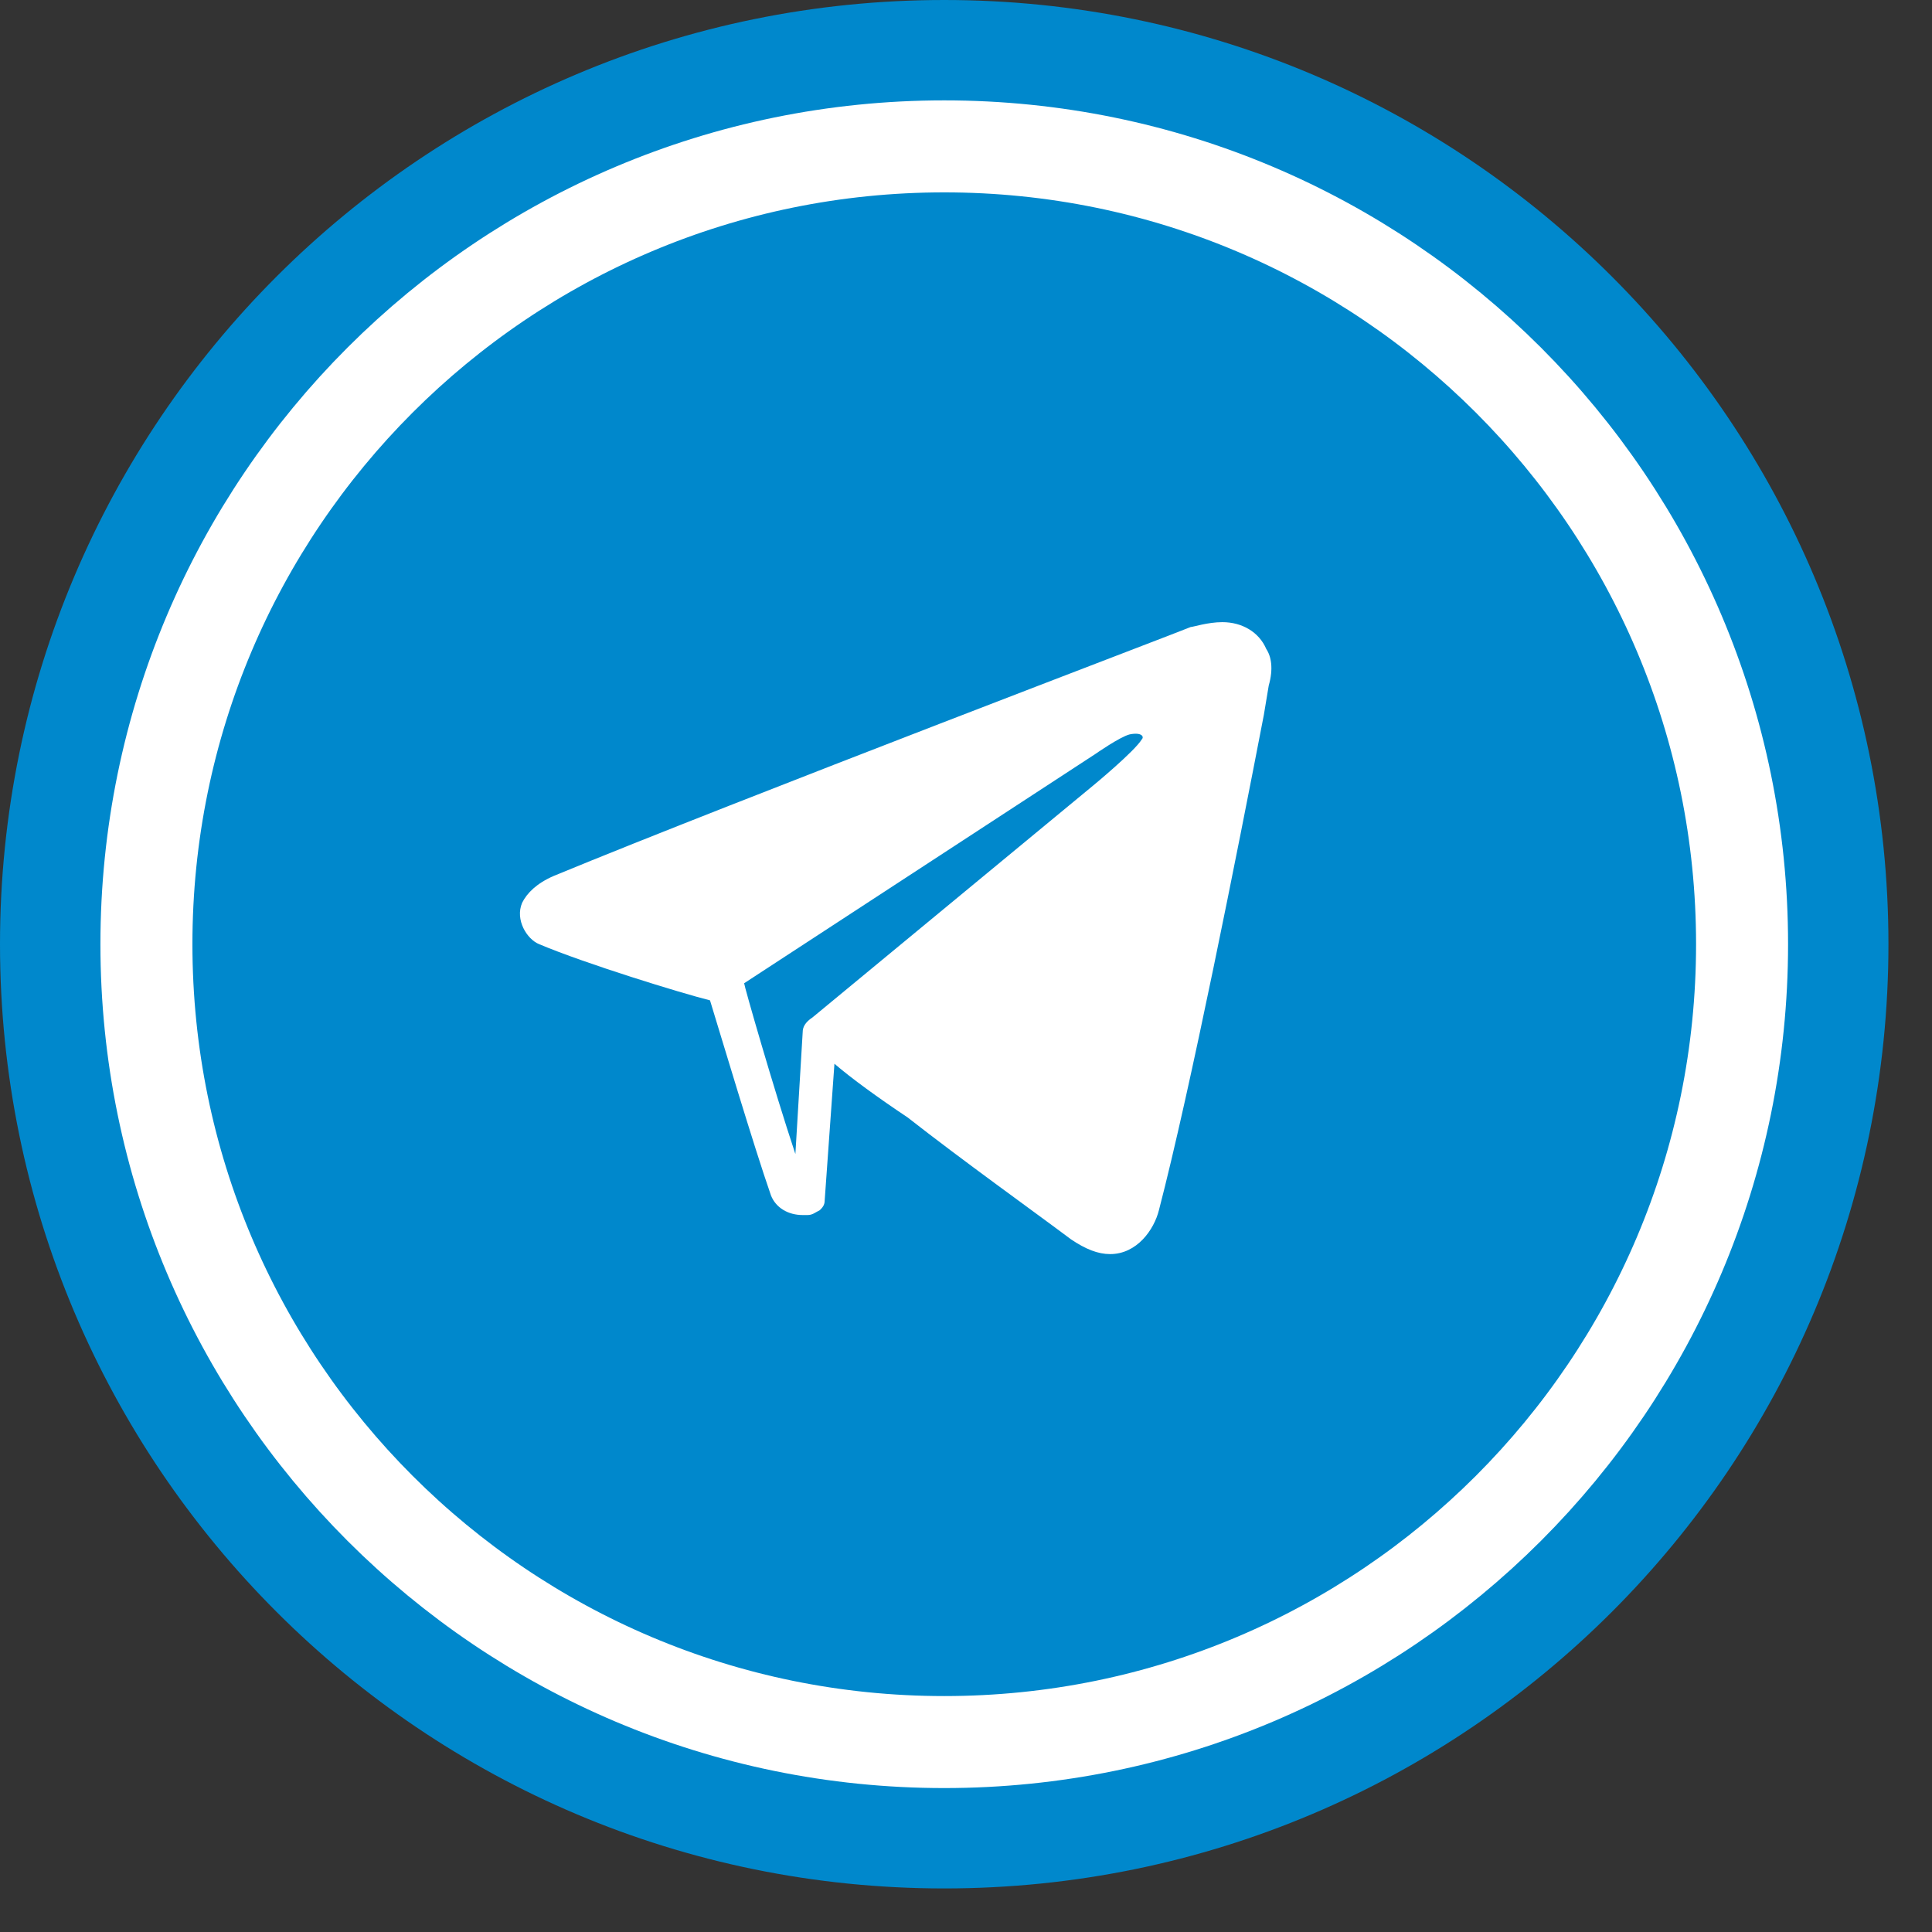 <svg width="42" height="42" viewBox="0 0 42 42" fill="none" xmlns="http://www.w3.org/2000/svg">
<rect x="0" y="0" width="42" height="42" fill="#333333" stroke="none"/>
<path d="M20.526 41.053C31.863 41.053 41.053 31.863 41.053 20.526C41.053 9.19 31.863 0 20.526 0C9.19 0 0 9.19 0 20.526C0 31.863 9.19 41.053 20.526 41.053Z" fill="#0088CC"/>
<path d="M20.527 37.871C30.106 37.871 37.871 30.105 37.871 20.526C37.871 10.948 30.106 3.182 20.527 3.182C10.948 3.182 3.183 10.948 3.183 20.526C3.183 30.105 10.948 37.871 20.527 37.871Z" fill="#0088CC" stroke="white" stroke-width="2" stroke-miterlimit="10"/>
<path d="M27.528 14.109C27.369 13.737 26.998 13.525 26.573 13.525C26.255 13.525 25.937 13.631 25.884 13.631C25.778 13.684 16.018 17.397 12.04 19.041C11.669 19.201 11.457 19.413 11.351 19.625C11.192 19.996 11.457 20.421 11.722 20.526C12.73 20.951 14.798 21.587 15.435 21.747C15.647 22.436 16.39 24.929 16.761 25.99C16.867 26.255 17.132 26.414 17.45 26.414C17.503 26.414 17.556 26.414 17.556 26.414C17.663 26.414 17.716 26.361 17.822 26.308C17.875 26.255 17.928 26.202 17.928 26.096L18.14 23.125C18.511 23.444 19.095 23.868 19.731 24.292C20.951 25.247 22.436 26.308 23.285 26.944C23.603 27.157 23.868 27.263 24.133 27.263C24.717 27.263 25.088 26.732 25.194 26.308C25.884 23.656 26.892 18.564 27.475 15.541L27.581 14.904C27.687 14.533 27.634 14.268 27.528 14.109ZM17.45 22.436L17.291 25.088C16.814 23.656 16.177 21.428 16.177 21.375L23.815 16.389C23.815 16.389 24.346 16.018 24.558 15.965C24.823 15.912 24.876 16.018 24.823 16.071C24.664 16.336 23.762 17.079 23.762 17.079L17.663 22.118C17.503 22.224 17.45 22.33 17.45 22.436Z" fill="white"/>
</svg>
